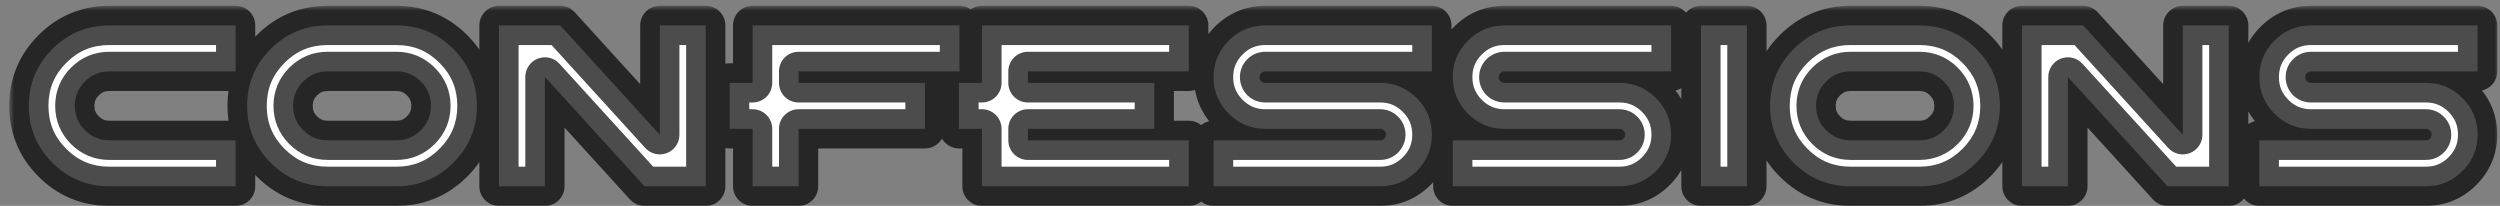 <svg width="255" height="21" viewBox="0 0 255 21" fill="none" xmlns="http://www.w3.org/2000/svg">
<rect x="0" y="0" width="255" height="21" fill="#808080" stroke="none"/>
<mask id="path-1-outside-1_32_225" maskUnits="userSpaceOnUse" x="0.941" y="0.594" width="254" height="21" fill="black">
<rect fill="white" x="0.941" y="0.594" width="254" height="21"/>
<path fill-rule="evenodd" clip-rule="evenodd" d="M24.035 2.594H11.145C8.879 2.594 6.945 3.395 5.344 4.996C3.742 6.598 2.941 8.531 2.941 10.797C2.941 13.062 3.742 14.996 5.344 16.598C6.945 18.199 8.879 19 11.145 19H24.035V14.312H11.145C10.176 14.312 9.348 13.969 8.66 13.281C7.973 12.594 7.629 11.766 7.629 10.797C7.629 9.828 7.973 9 8.66 8.312C9.348 7.625 10.176 7.281 11.145 7.281H24.035V2.594ZM33.41 7.281C32.441 7.281 31.613 7.625 30.926 8.312C30.238 9 29.895 9.828 29.895 10.797C29.895 11.766 30.238 12.594 30.926 13.281C31.613 13.969 32.441 14.312 33.41 14.312H40.441C41.41 14.312 42.238 13.969 42.926 13.281C43.613 12.594 43.957 11.766 43.957 10.797C43.957 9.828 43.613 9 42.926 8.312C42.238 7.625 41.41 7.281 40.441 7.281H33.41ZM33.41 19C31.145 19 29.211 18.199 27.609 16.598C26.008 14.996 25.207 13.062 25.207 10.797C25.207 8.531 26.008 6.598 27.609 4.996C29.211 3.395 31.145 2.594 33.41 2.594H40.441C42.707 2.594 44.641 3.395 46.242 4.996C47.844 6.598 48.645 8.531 48.645 10.797C48.645 13.062 47.844 14.996 46.242 16.598C44.641 18.199 42.707 19 40.441 19H33.41ZM55.582 19V7.844L65.742 19H71.988V2.594H67.301V13.75L57.141 2.594H50.895V19H55.582ZM97.863 2.594V7.281H81.457V8.453H94.348V13.141H81.457V19H76.769V13.141H74.426V8.453H76.769V2.594H97.863ZM121.254 7.281V2.594H100.16V8.453H97.816V13.141H100.16V19H121.254V14.312H104.848V13.141H117.738V8.453H104.848V7.281H121.254ZM146.051 2.594V7.281H129.059C128.895 7.281 128.754 7.34 128.637 7.457C128.527 7.566 128.473 7.703 128.473 7.867C128.473 8.031 128.527 8.172 128.637 8.289C128.754 8.398 128.895 8.453 129.059 8.453H140.777C142.23 8.453 143.473 8.969 144.504 10C145.535 11.031 146.051 12.273 146.051 13.727C146.051 15.18 145.535 16.422 144.504 17.453C143.473 18.484 142.23 19 140.777 19H123.785V14.312H140.777C140.941 14.312 141.078 14.258 141.188 14.148C141.305 14.031 141.363 13.891 141.363 13.727C141.363 13.562 141.305 13.426 141.188 13.316C141.078 13.199 140.941 13.141 140.777 13.141H129.059C127.605 13.141 126.363 12.625 125.332 11.594C124.301 10.562 123.785 9.32 123.785 7.867C123.785 6.414 124.301 5.172 125.332 4.141C126.363 3.109 127.605 2.594 129.059 2.594H146.051ZM170.449 7.281V2.594H153.457C152.004 2.594 150.762 3.109 149.73 4.141C148.699 5.172 148.184 6.414 148.184 7.867C148.184 9.32 148.699 10.562 149.73 11.594C150.762 12.625 152.004 13.141 153.457 13.141H165.176C165.34 13.141 165.477 13.199 165.586 13.316C165.703 13.426 165.762 13.562 165.762 13.727C165.762 13.891 165.703 14.031 165.586 14.148C165.477 14.258 165.34 14.312 165.176 14.312H148.184V19H165.176C166.629 19 167.871 18.484 168.902 17.453C169.934 16.422 170.449 15.18 170.449 13.727C170.449 12.273 169.934 11.031 168.902 10C167.871 8.969 166.629 8.453 165.176 8.453H153.457C153.293 8.453 153.152 8.398 153.035 8.289C152.926 8.172 152.871 8.031 152.871 7.867C152.871 7.703 152.926 7.566 153.035 7.457C153.152 7.34 153.293 7.281 153.457 7.281H170.449ZM178.184 19H173.496V2.594H178.184V19ZM186.27 8.312C186.957 7.625 187.785 7.281 188.754 7.281H195.785C196.754 7.281 197.582 7.625 198.27 8.312C198.957 9 199.301 9.828 199.301 10.797C199.301 11.766 198.957 12.594 198.27 13.281C197.582 13.969 196.754 14.312 195.785 14.312H188.754C187.785 14.312 186.957 13.969 186.27 13.281C185.582 12.594 185.238 11.766 185.238 10.797C185.238 9.828 185.582 9 186.27 8.312ZM182.953 16.598C184.555 18.199 186.488 19 188.754 19H195.785C198.051 19 199.984 18.199 201.586 16.598C203.188 14.996 203.988 13.062 203.988 10.797C203.988 8.531 203.188 6.598 201.586 4.996C199.984 3.395 198.051 2.594 195.785 2.594H188.754C186.488 2.594 184.555 3.395 182.953 4.996C181.352 6.598 180.551 8.531 180.551 10.797C180.551 13.062 181.352 14.996 182.953 16.598ZM210.926 7.844V19H206.238V2.594H212.484L222.645 13.75V2.594H227.332V19H221.086L210.926 7.844ZM252.715 2.594V7.281H235.723C235.559 7.281 235.418 7.34 235.301 7.457C235.191 7.566 235.137 7.703 235.137 7.867C235.137 8.031 235.191 8.172 235.301 8.289C235.418 8.398 235.559 8.453 235.723 8.453H247.441C248.895 8.453 250.137 8.969 251.168 10C252.199 11.031 252.715 12.273 252.715 13.727C252.715 15.18 252.199 16.422 251.168 17.453C250.137 18.484 248.895 19 247.441 19H230.449V14.312H247.441C247.605 14.312 247.742 14.258 247.852 14.148C247.969 14.031 248.027 13.891 248.027 13.727C248.027 13.562 247.969 13.426 247.852 13.316C247.742 13.199 247.605 13.141 247.441 13.141H235.723C234.27 13.141 233.027 12.625 231.996 11.594C230.965 10.562 230.449 9.32 230.449 7.867C230.449 6.414 230.965 5.172 231.996 4.141C233.027 3.109 234.27 2.594 235.723 2.594H252.715Z"/>
</mask>
<path fill-rule="evenodd" clip-rule="evenodd" d="M24.035 2.594H11.145C8.879 2.594 6.945 3.395 5.344 4.996C3.742 6.598 2.941 8.531 2.941 10.797C2.941 13.062 3.742 14.996 5.344 16.598C6.945 18.199 8.879 19 11.145 19H24.035V14.312H11.145C10.176 14.312 9.348 13.969 8.66 13.281C7.973 12.594 7.629 11.766 7.629 10.797C7.629 9.828 7.973 9 8.66 8.312C9.348 7.625 10.176 7.281 11.145 7.281H24.035V2.594ZM33.41 7.281C32.441 7.281 31.613 7.625 30.926 8.312C30.238 9 29.895 9.828 29.895 10.797C29.895 11.766 30.238 12.594 30.926 13.281C31.613 13.969 32.441 14.312 33.41 14.312H40.441C41.41 14.312 42.238 13.969 42.926 13.281C43.613 12.594 43.957 11.766 43.957 10.797C43.957 9.828 43.613 9 42.926 8.312C42.238 7.625 41.41 7.281 40.441 7.281H33.41ZM33.41 19C31.145 19 29.211 18.199 27.609 16.598C26.008 14.996 25.207 13.062 25.207 10.797C25.207 8.531 26.008 6.598 27.609 4.996C29.211 3.395 31.145 2.594 33.41 2.594H40.441C42.707 2.594 44.641 3.395 46.242 4.996C47.844 6.598 48.645 8.531 48.645 10.797C48.645 13.062 47.844 14.996 46.242 16.598C44.641 18.199 42.707 19 40.441 19H33.41ZM55.582 19V7.844L65.742 19H71.988V2.594H67.301V13.75L57.141 2.594H50.895V19H55.582ZM97.863 2.594V7.281H81.457V8.453H94.348V13.141H81.457V19H76.769V13.141H74.426V8.453H76.769V2.594H97.863ZM121.254 7.281V2.594H100.16V8.453H97.816V13.141H100.16V19H121.254V14.312H104.848V13.141H117.738V8.453H104.848V7.281H121.254ZM146.051 2.594V7.281H129.059C128.895 7.281 128.754 7.34 128.637 7.457C128.527 7.566 128.473 7.703 128.473 7.867C128.473 8.031 128.527 8.172 128.637 8.289C128.754 8.398 128.895 8.453 129.059 8.453H140.777C142.23 8.453 143.473 8.969 144.504 10C145.535 11.031 146.051 12.273 146.051 13.727C146.051 15.18 145.535 16.422 144.504 17.453C143.473 18.484 142.23 19 140.777 19H123.785V14.312H140.777C140.941 14.312 141.078 14.258 141.188 14.148C141.305 14.031 141.363 13.891 141.363 13.727C141.363 13.562 141.305 13.426 141.188 13.316C141.078 13.199 140.941 13.141 140.777 13.141H129.059C127.605 13.141 126.363 12.625 125.332 11.594C124.301 10.562 123.785 9.32 123.785 7.867C123.785 6.414 124.301 5.172 125.332 4.141C126.363 3.109 127.605 2.594 129.059 2.594H146.051ZM170.449 7.281V2.594H153.457C152.004 2.594 150.762 3.109 149.73 4.141C148.699 5.172 148.184 6.414 148.184 7.867C148.184 9.32 148.699 10.562 149.73 11.594C150.762 12.625 152.004 13.141 153.457 13.141H165.176C165.34 13.141 165.477 13.199 165.586 13.316C165.703 13.426 165.762 13.562 165.762 13.727C165.762 13.891 165.703 14.031 165.586 14.148C165.477 14.258 165.34 14.312 165.176 14.312H148.184V19H165.176C166.629 19 167.871 18.484 168.902 17.453C169.934 16.422 170.449 15.18 170.449 13.727C170.449 12.273 169.934 11.031 168.902 10C167.871 8.969 166.629 8.453 165.176 8.453H153.457C153.293 8.453 153.152 8.398 153.035 8.289C152.926 8.172 152.871 8.031 152.871 7.867C152.871 7.703 152.926 7.566 153.035 7.457C153.152 7.34 153.293 7.281 153.457 7.281H170.449ZM178.184 19H173.496V2.594H178.184V19ZM186.27 8.312C186.957 7.625 187.785 7.281 188.754 7.281H195.785C196.754 7.281 197.582 7.625 198.27 8.312C198.957 9 199.301 9.828 199.301 10.797C199.301 11.766 198.957 12.594 198.27 13.281C197.582 13.969 196.754 14.312 195.785 14.312H188.754C187.785 14.312 186.957 13.969 186.27 13.281C185.582 12.594 185.238 11.766 185.238 10.797C185.238 9.828 185.582 9 186.27 8.312ZM182.953 16.598C184.555 18.199 186.488 19 188.754 19H195.785C198.051 19 199.984 18.199 201.586 16.598C203.188 14.996 203.988 13.062 203.988 10.797C203.988 8.531 203.188 6.598 201.586 4.996C199.984 3.395 198.051 2.594 195.785 2.594H188.754C186.488 2.594 184.555 3.395 182.953 4.996C181.352 6.598 180.551 8.531 180.551 10.797C180.551 13.062 181.352 14.996 182.953 16.598ZM210.926 7.844V19H206.238V2.594H212.484L222.645 13.75V2.594H227.332V19H221.086L210.926 7.844ZM252.715 2.594V7.281H235.723C235.559 7.281 235.418 7.34 235.301 7.457C235.191 7.566 235.137 7.703 235.137 7.867C235.137 8.031 235.191 8.172 235.301 8.289C235.418 8.398 235.559 8.453 235.723 8.453H247.441C248.895 8.453 250.137 8.969 251.168 10C252.199 11.031 252.715 12.273 252.715 13.727C252.715 15.18 252.199 16.422 251.168 17.453C250.137 18.484 248.895 19 247.441 19H230.449V14.312H247.441C247.605 14.312 247.742 14.258 247.852 14.148C247.969 14.031 248.027 13.891 248.027 13.727C248.027 13.562 247.969 13.426 247.852 13.316C247.742 13.199 247.605 13.141 247.441 13.141H235.723C234.27 13.141 233.027 12.625 231.996 11.594C230.965 10.562 230.449 9.32 230.449 7.867C230.449 6.414 230.965 5.172 231.996 4.141C233.027 3.109 234.27 2.594 235.723 2.594H252.715Z" fill="white"/>
<path d="M24.035 2.594H26.035C26.035 1.489 25.14 0.594 24.035 0.594V2.594ZM24.035 19V21C25.14 21 26.035 20.105 26.035 19H24.035ZM24.035 14.312H26.035C26.035 13.208 25.14 12.312 24.035 12.312V14.312ZM24.035 7.281V9.281C25.14 9.281 26.035 8.386 26.035 7.281H24.035ZM55.582 7.844L57.061 6.497C56.505 5.886 55.63 5.68 54.86 5.979C54.09 6.277 53.582 7.018 53.582 7.844H55.582ZM55.582 19V21C56.687 21 57.582 20.105 57.582 19H55.582ZM65.742 19L64.263 20.347C64.642 20.763 65.179 21 65.742 21V19ZM71.988 19V21C73.093 21 73.988 20.105 73.988 19H71.988ZM71.988 2.594H73.988C73.988 1.489 73.093 0.594 71.988 0.594V2.594ZM67.301 2.594V0.594C66.196 0.594 65.301 1.489 65.301 2.594L67.301 2.594ZM67.301 13.75L65.822 15.097C66.378 15.707 67.252 15.913 68.023 15.615C68.793 15.317 69.301 14.576 69.301 13.75H67.301ZM57.141 2.594L58.619 1.247C58.24 0.831 57.703 0.594 57.141 0.594V2.594ZM50.895 2.594V0.594C49.79 0.594 48.895 1.489 48.895 2.594L50.895 2.594ZM50.895 19H48.895C48.895 20.105 49.79 21 50.895 21V19ZM97.863 7.281V9.281C98.968 9.281 99.863 8.386 99.863 7.281H97.863ZM97.863 2.594H99.863C99.863 1.489 98.968 0.594 97.863 0.594V2.594ZM81.457 7.281V5.281C80.353 5.281 79.457 6.177 79.457 7.281H81.457ZM81.457 8.453H79.457C79.457 9.558 80.353 10.453 81.457 10.453V8.453ZM94.348 8.453H96.348C96.348 7.349 95.452 6.453 94.348 6.453V8.453ZM94.348 13.141V15.141C95.452 15.141 96.348 14.245 96.348 13.141H94.348ZM81.457 13.141V11.141C80.353 11.141 79.457 12.036 79.457 13.141H81.457ZM81.457 19V21C82.562 21 83.457 20.105 83.457 19H81.457ZM76.769 19H74.769C74.769 20.105 75.665 21 76.769 21V19ZM76.769 13.141H78.769C78.769 12.036 77.874 11.141 76.769 11.141V13.141ZM74.426 13.141H72.426C72.426 14.245 73.321 15.141 74.426 15.141V13.141ZM74.426 8.453V6.453C73.321 6.453 72.426 7.349 72.426 8.453H74.426ZM76.769 8.453V10.453C77.874 10.453 78.769 9.558 78.769 8.453H76.769ZM76.769 2.594V0.594C75.665 0.594 74.769 1.489 74.769 2.594L76.769 2.594ZM121.254 2.594H123.254C123.254 1.489 122.358 0.594 121.254 0.594V2.594ZM121.254 7.281V9.281C122.358 9.281 123.254 8.386 123.254 7.281H121.254ZM100.16 2.594V0.594C99.056 0.594 98.16 1.489 98.16 2.594L100.16 2.594ZM100.16 8.453V10.453C101.265 10.453 102.16 9.558 102.16 8.453H100.16ZM97.816 8.453V6.453C96.712 6.453 95.816 7.349 95.816 8.453H97.816ZM97.816 13.141H95.816C95.816 14.245 96.712 15.141 97.816 15.141V13.141ZM100.16 13.141H102.16C102.16 12.036 101.265 11.141 100.16 11.141V13.141ZM100.16 19H98.16C98.16 20.105 99.056 21 100.16 21V19ZM121.254 19V21C122.358 21 123.254 20.105 123.254 19H121.254ZM121.254 14.312H123.254C123.254 13.208 122.358 12.312 121.254 12.312V14.312ZM104.848 14.312H102.848C102.848 15.417 103.743 16.312 104.848 16.312V14.312ZM104.848 13.141V11.141C103.743 11.141 102.848 12.036 102.848 13.141H104.848ZM117.738 13.141V15.141C118.843 15.141 119.738 14.245 119.738 13.141H117.738ZM117.738 8.453H119.738C119.738 7.349 118.843 6.453 117.738 6.453V8.453ZM104.848 8.453H102.848C102.848 9.558 103.743 10.453 104.848 10.453V8.453ZM104.848 7.281V5.281C103.743 5.281 102.848 6.177 102.848 7.281H104.848ZM146.051 7.281V9.281C147.155 9.281 148.051 8.386 148.051 7.281H146.051ZM146.051 2.594H148.051C148.051 1.489 147.155 0.594 146.051 0.594V2.594ZM128.637 8.289L127.175 9.654C127.206 9.687 127.238 9.72 127.272 9.751L128.637 8.289ZM123.785 19H121.785C121.785 20.105 122.681 21 123.785 21V19ZM123.785 14.312V12.312C122.681 12.312 121.785 13.208 121.785 14.312H123.785ZM141.188 13.316L139.725 14.681C139.757 14.715 139.789 14.747 139.823 14.778L141.188 13.316ZM170.449 2.594H172.449C172.449 1.489 171.554 0.594 170.449 0.594V2.594ZM170.449 7.281V9.281C171.554 9.281 172.449 8.386 172.449 7.281H170.449ZM165.586 13.316L164.124 14.681C164.155 14.715 164.188 14.747 164.221 14.778L165.586 13.316ZM148.184 14.312V12.312C147.079 12.312 146.184 13.208 146.184 14.312H148.184ZM148.184 19H146.184C146.184 20.105 147.079 21 148.184 21V19ZM153.035 8.289L151.573 9.654C151.604 9.687 151.637 9.72 151.671 9.751L153.035 8.289ZM173.496 19H171.496C171.496 20.105 172.392 21 173.496 21V19ZM178.184 19V21C179.288 21 180.184 20.105 180.184 19H178.184ZM173.496 2.594V0.594C172.392 0.594 171.496 1.489 171.496 2.594L173.496 2.594ZM178.184 2.594H180.184C180.184 1.489 179.288 0.594 178.184 0.594V2.594ZM210.926 19V21C212.03 21 212.926 20.105 212.926 19H210.926ZM210.926 7.844L212.404 6.497C211.848 5.886 210.974 5.68 210.204 5.979C209.434 6.277 208.926 7.018 208.926 7.844H210.926ZM206.238 19H204.238C204.238 20.105 205.134 21 206.238 21V19ZM206.238 2.594V0.594C205.134 0.594 204.238 1.489 204.238 2.594L206.238 2.594ZM212.484 2.594L213.963 1.247C213.584 0.831 213.047 0.594 212.484 0.594V2.594ZM222.645 13.75L221.166 15.097C221.722 15.707 222.596 15.913 223.367 15.615C224.137 15.317 224.645 14.576 224.645 13.75H222.645ZM222.645 2.594V0.594C221.54 0.594 220.645 1.489 220.645 2.594L222.645 2.594ZM227.332 2.594H229.332C229.332 1.489 228.437 0.594 227.332 0.594V2.594ZM227.332 19V21C228.437 21 229.332 20.105 229.332 19H227.332ZM221.086 19L219.607 20.347C219.986 20.763 220.523 21 221.086 21V19ZM252.715 7.281V9.281C253.819 9.281 254.715 8.386 254.715 7.281H252.715ZM252.715 2.594H254.715C254.715 1.489 253.819 0.594 252.715 0.594V2.594ZM235.301 8.289L233.839 9.654C233.87 9.687 233.903 9.72 233.936 9.751L235.301 8.289ZM230.449 19H228.449C228.449 20.105 229.345 21 230.449 21V19ZM230.449 14.312V12.312C229.345 12.312 228.449 13.208 228.449 14.312H230.449ZM247.852 13.316L246.389 14.681C246.421 14.715 246.453 14.747 246.487 14.778L247.852 13.316ZM11.145 4.594H24.035V0.594H11.145V4.594ZM6.758 6.41C7.984 5.184 9.409 4.594 11.145 4.594V0.594C8.349 0.594 5.906 1.605 3.93 3.582L6.758 6.41ZM4.941 10.797C4.941 9.062 5.532 7.637 6.758 6.41L3.93 3.582C1.953 5.559 0.941 8.001 0.941 10.797H4.941ZM6.758 15.183C5.532 13.957 4.941 12.532 4.941 10.797H0.941C0.941 13.593 1.953 16.035 3.93 18.012L6.758 15.183ZM11.145 17C9.409 17 7.984 16.41 6.758 15.183L3.93 18.012C5.906 19.989 8.349 21 11.145 21V17ZM24.035 17H11.145V21H24.035V17ZM22.035 14.312V19H26.035V14.312H22.035ZM11.145 16.312H24.035V12.312H11.145V16.312ZM7.246 14.695C8.307 15.757 9.643 16.312 11.145 16.312V12.312C10.708 12.312 10.388 12.181 10.074 11.867L7.246 14.695ZM5.629 10.797C5.629 12.298 6.185 13.634 7.246 14.695L10.074 11.867C9.76 11.553 9.629 11.233 9.629 10.797H5.629ZM7.246 6.898C6.185 7.959 5.629 9.296 5.629 10.797H9.629C9.629 10.361 9.76 10.041 10.074 9.727L7.246 6.898ZM11.145 5.281C9.643 5.281 8.307 5.837 7.246 6.898L10.074 9.727C10.388 9.413 10.708 9.281 11.145 9.281V5.281ZM24.035 5.281H11.145V9.281H24.035V5.281ZM22.035 2.594V7.281H26.035V2.594H22.035ZM32.34 9.727C32.654 9.413 32.974 9.281 33.41 9.281V5.281C31.909 5.281 30.573 5.837 29.512 6.898L32.34 9.727ZM31.895 10.797C31.895 10.361 32.026 10.041 32.34 9.727L29.512 6.898C28.451 7.959 27.895 9.296 27.895 10.797H31.895ZM32.34 11.867C32.026 11.553 31.895 11.233 31.895 10.797H27.895C27.895 12.298 28.451 13.634 29.512 14.695L32.34 11.867ZM33.41 12.312C32.974 12.312 32.654 12.181 32.34 11.867L29.512 14.695C30.573 15.757 31.909 16.312 33.41 16.312V12.312ZM40.441 12.312H33.41V16.312H40.441V12.312ZM41.512 11.867C41.198 12.181 40.878 12.312 40.441 12.312V16.312C41.943 16.312 43.279 15.757 44.34 14.695L41.512 11.867ZM41.957 10.797C41.957 11.233 41.825 11.553 41.512 11.867L44.34 14.695C45.401 13.634 45.957 12.298 45.957 10.797H41.957ZM41.512 9.727C41.825 10.041 41.957 10.361 41.957 10.797H45.957C45.957 9.296 45.401 7.959 44.34 6.898L41.512 9.727ZM40.441 9.281C40.878 9.281 41.198 9.413 41.512 9.727L44.34 6.898C43.279 5.837 41.943 5.281 40.441 5.281V9.281ZM33.41 9.281H40.441V5.281H33.41V9.281ZM26.195 18.012C28.172 19.989 30.614 21 33.41 21V17C31.675 17 30.25 16.41 29.024 15.183L26.195 18.012ZM23.207 10.797C23.207 13.593 24.218 16.035 26.195 18.012L29.024 15.183C27.797 13.957 27.207 12.532 27.207 10.797H23.207ZM26.195 3.582C24.218 5.559 23.207 8.001 23.207 10.797H27.207C27.207 9.062 27.797 7.637 29.024 6.41L26.195 3.582ZM33.41 0.594C30.614 0.594 28.172 1.605 26.195 3.582L29.024 6.41C30.25 5.184 31.675 4.594 33.41 4.594V0.594ZM40.441 0.594H33.41V4.594H40.441V0.594ZM47.656 3.582C45.68 1.605 43.237 0.594 40.441 0.594V4.594C42.177 4.594 43.602 5.184 44.828 6.41L47.656 3.582ZM50.645 10.797C50.645 8.001 49.633 5.559 47.656 3.582L44.828 6.41C46.054 7.637 46.645 9.062 46.645 10.797H50.645ZM47.656 18.012C49.633 16.035 50.645 13.593 50.645 10.797H46.645C46.645 12.532 46.054 13.957 44.828 15.183L47.656 18.012ZM40.441 21C43.237 21 45.68 19.989 47.656 18.012L44.828 15.183C43.602 16.41 42.177 17 40.441 17V21ZM33.41 21H40.441V17H33.41V21ZM53.582 7.844V19H57.582V7.844H53.582ZM67.221 17.653L57.061 6.497L54.103 9.19L64.263 20.347L67.221 17.653ZM71.988 17H65.742V21H71.988V17ZM69.988 2.594V19H73.988V2.594H69.988ZM67.301 4.594H71.988V0.594H67.301V4.594ZM69.301 13.75V2.594H65.301V13.75H69.301ZM55.662 3.94L65.822 15.097L68.779 12.403L58.619 1.247L55.662 3.94ZM50.895 4.594H57.141V0.594H50.895V4.594ZM52.895 19V2.594H48.895V19H52.895ZM55.582 17H50.895V21H55.582V17ZM99.863 7.281V2.594H95.863V7.281H99.863ZM81.457 9.281H97.863V5.281H81.457V9.281ZM83.457 8.453V7.281H79.457V8.453H83.457ZM94.348 6.453H81.457V10.453H94.348V6.453ZM96.348 13.141V8.453H92.348V13.141H96.348ZM81.457 15.141H94.348V11.141H81.457V15.141ZM83.457 19V13.141H79.457V19H83.457ZM76.769 21H81.457V17H76.769V21ZM74.769 13.141V19H78.769V13.141H74.769ZM74.426 15.141H76.769V11.141H74.426V15.141ZM72.426 8.453V13.141H76.426V8.453H72.426ZM76.769 6.453H74.426V10.453H76.769V6.453ZM74.769 2.594V8.453H78.769V2.594H74.769ZM97.863 0.594H76.769V4.594H97.863V0.594ZM119.254 2.594V7.281H123.254V2.594H119.254ZM100.16 4.594H121.254V0.594H100.16V4.594ZM102.16 8.453V2.594H98.16V8.453H102.16ZM97.816 10.453H100.16V6.453H97.816V10.453ZM99.816 13.141V8.453H95.816V13.141H99.816ZM100.16 11.141H97.816V15.141H100.16V11.141ZM102.16 19V13.141H98.16V19H102.16ZM121.254 17H100.16V21H121.254V17ZM119.254 14.312V19H123.254V14.312H119.254ZM104.848 16.312H121.254V12.312H104.848V16.312ZM102.848 13.141V14.312H106.848V13.141H102.848ZM117.738 11.141H104.848V15.141H117.738V11.141ZM115.738 8.453V13.141H119.738V8.453H115.738ZM104.848 10.453H117.738V6.453H104.848V10.453ZM102.848 7.281V8.453H106.848V7.281H102.848ZM121.254 5.281H104.848V9.281H121.254V5.281ZM148.051 7.281V2.594H144.051V7.281H148.051ZM129.059 9.281H146.051V5.281H129.059V9.281ZM130.051 8.871C129.941 8.981 129.791 9.092 129.599 9.171C129.408 9.251 129.22 9.281 129.059 9.281V5.281C128.358 5.281 127.71 5.555 127.223 6.043L130.051 8.871ZM130.473 7.867C130.473 8.011 130.448 8.191 130.371 8.384C130.292 8.58 130.178 8.744 130.051 8.871L127.223 6.043C126.714 6.552 126.473 7.208 126.473 7.867H130.473ZM130.099 6.924C130.207 7.04 130.307 7.19 130.378 7.371C130.448 7.551 130.473 7.723 130.473 7.867H126.473C126.473 8.525 126.711 9.157 127.175 9.654L130.099 6.924ZM129.059 6.453C129.203 6.453 129.375 6.478 129.555 6.548C129.736 6.619 129.886 6.719 130.001 6.827L127.272 9.751C127.769 10.215 128.401 10.453 129.059 10.453V6.453ZM140.777 6.453H129.059V10.453H140.777V6.453ZM145.918 8.586C144.513 7.181 142.763 6.453 140.777 6.453V10.453C141.698 10.453 142.432 10.757 143.09 11.414L145.918 8.586ZM148.051 13.727C148.051 11.741 147.323 9.991 145.918 8.586L143.09 11.414C143.747 12.072 144.051 12.806 144.051 13.727H148.051ZM145.918 18.867C147.323 17.463 148.051 15.712 148.051 13.727H144.051C144.051 14.647 143.747 15.381 143.09 16.039L145.918 18.867ZM140.777 21C142.763 21 144.513 20.272 145.918 18.867L143.09 16.039C142.432 16.697 141.698 17 140.777 17V21ZM123.785 21H140.777V17H123.785V21ZM121.785 14.312V19H125.785V14.312H121.785ZM140.777 12.312H123.785V16.312H140.777V12.312ZM139.773 12.734C139.9 12.607 140.064 12.493 140.26 12.415C140.454 12.337 140.634 12.312 140.777 12.312V16.312C141.436 16.312 142.093 16.072 142.602 15.563L139.773 12.734ZM139.363 13.727C139.363 13.565 139.393 13.377 139.473 13.186C139.553 12.995 139.663 12.844 139.773 12.734L142.602 15.563C143.09 15.075 143.363 14.427 143.363 13.727H139.363ZM139.823 14.778C139.694 14.659 139.569 14.495 139.481 14.289C139.393 14.084 139.363 13.887 139.363 13.727H143.363C143.363 13.023 143.085 12.352 142.552 11.854L139.823 14.778ZM140.777 15.141C140.617 15.141 140.42 15.111 140.215 15.023C140.009 14.934 139.845 14.809 139.725 14.681L142.65 11.952C142.152 11.419 141.481 11.141 140.777 11.141V15.141ZM129.059 15.141H140.777V11.141H129.059V15.141ZM123.918 13.008C125.323 14.413 127.073 15.141 129.059 15.141V11.141C128.138 11.141 127.404 10.837 126.746 10.18L123.918 13.008ZM121.785 7.867C121.785 9.853 122.513 11.603 123.918 13.008L126.746 10.18C126.089 9.522 125.785 8.788 125.785 7.867H121.785ZM123.918 2.726C122.513 4.131 121.785 5.881 121.785 7.867H125.785C125.785 6.947 126.089 6.213 126.746 5.555L123.918 2.726ZM129.059 0.594C127.073 0.594 125.323 1.322 123.918 2.726L126.746 5.555C127.404 4.897 128.138 4.594 129.059 4.594V0.594ZM146.051 0.594H129.059V4.594H146.051V0.594ZM168.449 2.594V7.281H172.449V2.594H168.449ZM153.457 4.594H170.449V0.594H153.457V4.594ZM151.145 5.555C151.802 4.897 152.536 4.594 153.457 4.594V0.594C151.471 0.594 149.721 1.322 148.316 2.726L151.145 5.555ZM150.184 7.867C150.184 6.947 150.487 6.213 151.145 5.555L148.316 2.726C146.911 4.131 146.184 5.881 146.184 7.867H150.184ZM151.145 10.18C150.487 9.522 150.184 8.788 150.184 7.867H146.184C146.184 9.853 146.911 11.603 148.316 13.008L151.145 10.18ZM153.457 11.141C152.536 11.141 151.802 10.837 151.145 10.18L148.316 13.008C149.721 14.413 151.471 15.141 153.457 15.141V11.141ZM165.176 11.141H153.457V15.141H165.176V11.141ZM167.048 11.952C166.55 11.419 165.879 11.141 165.176 11.141V15.141C165.015 15.141 164.819 15.111 164.614 15.023C164.407 14.934 164.244 14.809 164.124 14.681L167.048 11.952ZM167.762 13.727C167.762 13.023 167.484 12.352 166.951 11.854L164.221 14.778C164.093 14.659 163.968 14.495 163.879 14.289C163.792 14.084 163.762 13.887 163.762 13.727H167.762ZM167 15.563C167.488 15.075 167.762 14.427 167.762 13.727H163.762C163.762 13.565 163.792 13.377 163.872 13.186C163.951 12.995 164.062 12.844 164.172 12.734L167 15.563ZM165.176 16.312C165.835 16.312 166.491 16.072 167 15.563L164.172 12.734C164.299 12.607 164.463 12.493 164.659 12.415C164.852 12.337 165.032 12.312 165.176 12.312V16.312ZM148.184 16.312H165.176V12.312H148.184V16.312ZM150.184 19V14.312H146.184V19H150.184ZM165.176 17H148.184V21H165.176V17ZM167.488 16.039C166.83 16.697 166.096 17 165.176 17V21C167.161 21 168.912 20.272 170.317 18.867L167.488 16.039ZM168.449 13.727C168.449 14.647 168.146 15.381 167.488 16.039L170.317 18.867C171.721 17.463 172.449 15.712 172.449 13.727H168.449ZM167.488 11.414C168.146 12.072 168.449 12.806 168.449 13.727H172.449C172.449 11.741 171.721 9.991 170.317 8.586L167.488 11.414ZM165.176 10.453C166.096 10.453 166.83 10.757 167.488 11.414L170.317 8.586C168.912 7.181 167.161 6.453 165.176 6.453V10.453ZM153.457 10.453H165.176V6.453H153.457V10.453ZM151.671 9.751C152.168 10.215 152.8 10.453 153.457 10.453V6.453C153.601 6.453 153.773 6.478 153.953 6.548C154.134 6.619 154.284 6.719 154.4 6.827L151.671 9.751ZM150.871 7.867C150.871 8.525 151.109 9.157 151.573 9.654L154.497 6.924C154.605 7.04 154.706 7.19 154.776 7.371C154.846 7.551 154.871 7.723 154.871 7.867H150.871ZM151.621 6.043C151.112 6.552 150.871 7.208 150.871 7.867H154.871C154.871 8.011 154.846 8.191 154.769 8.384C154.691 8.58 154.576 8.744 154.449 8.871L151.621 6.043ZM153.457 5.281C152.757 5.281 152.109 5.555 151.621 6.043L154.449 8.871C154.34 8.981 154.189 9.092 153.998 9.171C153.806 9.251 153.619 9.281 153.457 9.281V5.281ZM170.449 5.281H153.457V9.281H170.449V5.281ZM173.496 21H178.184V17H173.496V21ZM171.496 2.594V19H175.496V2.594H171.496ZM178.184 0.594H173.496V4.594H178.184V0.594ZM180.184 19V2.594H176.184V19H180.184ZM188.754 5.281C187.253 5.281 185.916 5.837 184.855 6.898L187.684 9.727C187.998 9.413 188.318 9.281 188.754 9.281V5.281ZM195.785 5.281H188.754V9.281H195.785V5.281ZM199.684 6.898C198.623 5.837 197.286 5.281 195.785 5.281V9.281C196.221 9.281 196.541 9.413 196.855 9.727L199.684 6.898ZM201.301 10.797C201.301 9.296 200.745 7.959 199.684 6.898L196.855 9.727C197.169 10.041 197.301 10.361 197.301 10.797H201.301ZM199.684 14.695C200.745 13.634 201.301 12.298 201.301 10.797H197.301C197.301 11.233 197.169 11.553 196.855 11.867L199.684 14.695ZM195.785 16.312C197.286 16.312 198.623 15.757 199.684 14.695L196.855 11.867C196.541 12.181 196.221 12.312 195.785 12.312V16.312ZM188.754 16.312H195.785V12.312H188.754V16.312ZM184.855 14.695C185.916 15.757 187.253 16.312 188.754 16.312V12.312C188.318 12.312 187.998 12.181 187.684 11.867L184.855 14.695ZM183.238 10.797C183.238 12.298 183.794 13.634 184.855 14.695L187.684 11.867C187.37 11.553 187.238 11.233 187.238 10.797H183.238ZM184.855 6.898C183.794 7.959 183.238 9.296 183.238 10.797H187.238C187.238 10.361 187.37 10.041 187.684 9.727L184.855 6.898ZM188.754 17C187.019 17 185.594 16.41 184.367 15.183L181.539 18.012C183.516 19.989 185.958 21 188.754 21V17ZM195.785 17H188.754V21H195.785V17ZM200.172 15.183C198.945 16.41 197.521 17 195.785 17V21C198.581 21 201.023 19.989 203 18.012L200.172 15.183ZM201.988 10.797C201.988 12.532 201.398 13.957 200.172 15.183L203 18.012C204.977 16.035 205.988 13.593 205.988 10.797H201.988ZM200.172 6.41C201.398 7.637 201.988 9.062 201.988 10.797H205.988C205.988 8.001 204.977 5.559 203 3.582L200.172 6.41ZM195.785 4.594C197.521 4.594 198.945 5.184 200.172 6.41L203 3.582C201.023 1.605 198.581 0.594 195.785 0.594V4.594ZM188.754 4.594H195.785V0.594H188.754V4.594ZM184.367 6.41C185.594 5.184 187.019 4.594 188.754 4.594V0.594C185.958 0.594 183.516 1.605 181.539 3.582L184.367 6.41ZM182.551 10.797C182.551 9.062 183.141 7.637 184.367 6.41L181.539 3.582C179.562 5.559 178.551 8.001 178.551 10.797H182.551ZM184.367 15.183C183.141 13.957 182.551 12.532 182.551 10.797H178.551C178.551 13.593 179.562 16.035 181.539 18.012L184.367 15.183ZM212.926 19V7.844H208.926V19H212.926ZM206.238 21H210.926V17H206.238V21ZM204.238 2.594V19H208.238V2.594H204.238ZM212.484 0.594H206.238V4.594H212.484V0.594ZM224.123 12.403L213.963 1.247L211.006 3.94L221.166 15.097L224.123 12.403ZM220.645 2.594V13.75H224.645V2.594H220.645ZM227.332 0.594H222.645V4.594H227.332V0.594ZM229.332 19V2.594H225.332V19H229.332ZM221.086 21H227.332V17H221.086V21ZM209.447 9.19L219.607 20.347L222.565 17.653L212.404 6.497L209.447 9.19ZM254.715 7.281V2.594H250.715V7.281H254.715ZM235.723 9.281H252.715V5.281H235.723V9.281ZM236.715 8.871C236.605 8.981 236.455 9.092 236.263 9.171C236.072 9.251 235.884 9.281 235.723 9.281V5.281C235.022 5.281 234.375 5.555 233.887 6.043L236.715 8.871ZM237.137 7.867C237.137 8.011 237.112 8.191 237.035 8.384C236.956 8.58 236.842 8.744 236.715 8.871L233.887 6.043C233.378 6.552 233.137 7.208 233.137 7.867H237.137ZM236.763 6.924C236.871 7.04 236.971 7.19 237.042 7.371C237.112 7.551 237.137 7.723 237.137 7.867H233.137C233.137 8.525 233.375 9.157 233.839 9.654L236.763 6.924ZM235.723 6.453C235.867 6.453 236.039 6.478 236.219 6.548C236.4 6.619 236.55 6.719 236.665 6.827L233.936 9.751C234.433 10.215 235.065 10.453 235.723 10.453V6.453ZM247.441 6.453H235.723V10.453H247.441V6.453ZM252.582 8.586C251.177 7.181 249.427 6.453 247.441 6.453V10.453C248.362 10.453 249.096 10.757 249.754 11.414L252.582 8.586ZM254.715 13.727C254.715 11.741 253.987 9.991 252.582 8.586L249.754 11.414C250.411 12.072 250.715 12.806 250.715 13.727H254.715ZM252.582 18.867C253.987 17.463 254.715 15.712 254.715 13.727H250.715C250.715 14.647 250.411 15.381 249.754 16.039L252.582 18.867ZM247.441 21C249.427 21 251.177 20.272 252.582 18.867L249.754 16.039C249.096 16.697 248.362 17 247.441 17V21ZM230.449 21H247.441V17H230.449V21ZM228.449 14.312V19H232.449V14.312H228.449ZM247.441 12.312H230.449V16.312H247.441V12.312ZM246.437 12.734C246.564 12.607 246.728 12.493 246.924 12.415C247.118 12.337 247.298 12.312 247.441 12.312V16.312C248.1 16.312 248.757 16.072 249.266 15.563L246.437 12.734ZM246.027 13.727C246.027 13.565 246.057 13.377 246.137 13.186C246.217 12.995 246.328 12.844 246.437 12.734L249.266 15.563C249.754 15.075 250.027 14.427 250.027 13.727H246.027ZM246.487 14.778C246.359 14.659 246.233 14.495 246.145 14.289C246.057 14.084 246.027 13.887 246.027 13.727H250.027C250.027 13.023 249.749 12.352 249.216 11.854L246.487 14.778ZM247.441 15.141C247.281 15.141 247.084 15.111 246.879 15.023C246.673 14.934 246.509 14.809 246.389 14.681L249.314 11.952C248.816 11.419 248.145 11.141 247.441 11.141V15.141ZM235.723 15.141H247.441V11.141H235.723V15.141ZM230.582 13.008C231.987 14.413 233.737 15.141 235.723 15.141V11.141C234.802 11.141 234.068 10.837 233.41 10.18L230.582 13.008ZM228.449 7.867C228.449 9.853 229.177 11.603 230.582 13.008L233.41 10.18C232.753 9.522 232.449 8.788 232.449 7.867H228.449ZM230.582 2.726C229.177 4.131 228.449 5.881 228.449 7.867H232.449C232.449 6.947 232.753 6.213 233.41 5.555L230.582 2.726ZM235.723 0.594C233.737 0.594 231.987 1.322 230.582 2.726L233.41 5.555C234.068 4.897 234.802 4.594 235.723 4.594V0.594ZM252.715 0.594H235.723V4.594H252.715V0.594Z" fill="black" fill-opacity="0.7" mask="url(#path-1-outside-1_32_225)"/>
</svg>
